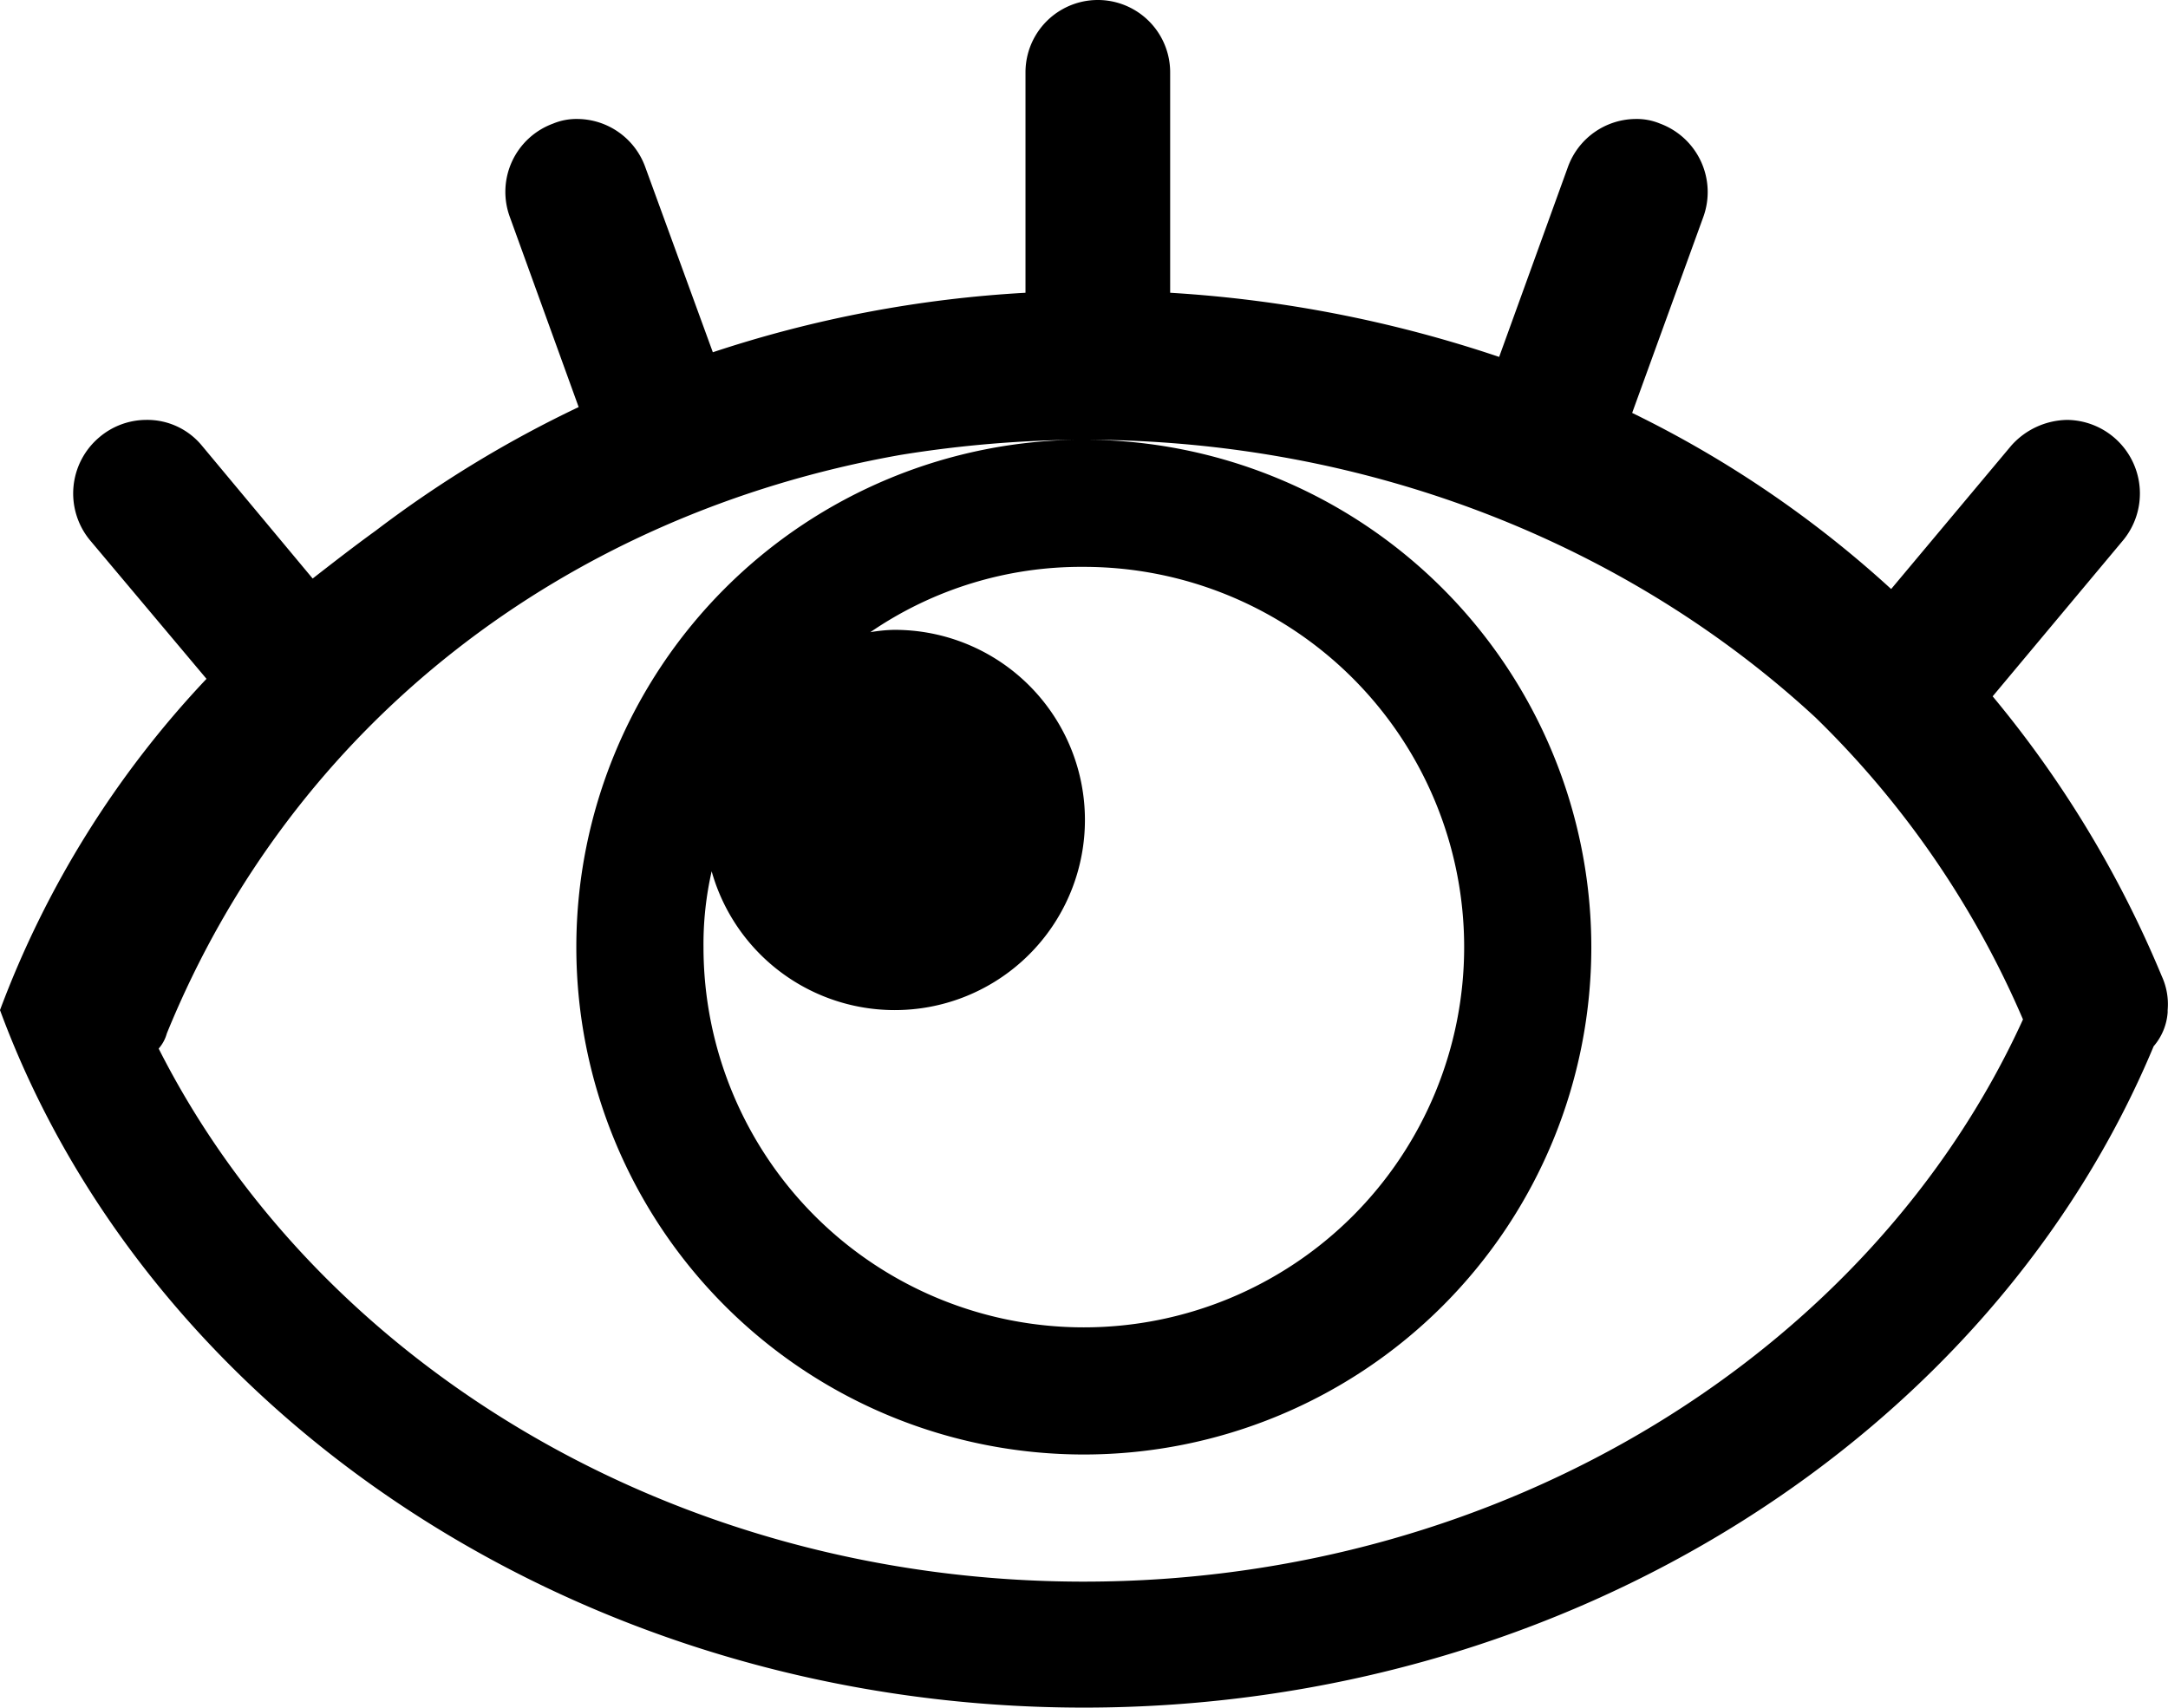 <svg id="图层_1" data-name="图层 1" xmlns="http://www.w3.org/2000/svg" viewBox="0 0 185.83 146.4"><title>显示</title><path d="M192.2,99.1v-.2a5.76,5.76,0,0,0-.5-2.9,93.66,93.66,0,0,0-14.5-24l11.2-13.4a6.31,6.31,0,0,0-4.8-10.3,6.55,6.55,0,0,0-4.8,2.2L168.5,62.8a93.62,93.62,0,0,0-22.2-15.1l6.1-16.8a6.26,6.26,0,0,0-3.7-8,5.22,5.22,0,0,0-2.1-.4,6.23,6.23,0,0,0-5.8,4.1l-5.9,16.3a108.49,108.49,0,0,0-28.2-5.5V18.5a6.2,6.2,0,0,0-12.4,0V37.4a103.42,103.42,0,0,0-26.8,5.1L61.7,26.6a6.23,6.23,0,0,0-5.8-4.1,5.22,5.22,0,0,0-2.1.4,6.23,6.23,0,0,0-3.7,8L56,47.2A98.56,98.56,0,0,0,38.6,57.8c-1.8,1.3-3.6,2.7-5.4,4.1L23.7,50.5a6.06,6.06,0,0,0-4.8-2.2,6.23,6.23,0,0,0-4,1.5,6.3,6.3,0,0,0-.8,8.8l10,11.9A84.28,84.28,0,0,0,6.4,98.9c12.8,34.7,49.8,59.8,92.9,59.8,41.8,0,77.9-23.6,91.7-56.7a5,5,0,0,0,1.2-2.9ZM99.3,147.9c-35.2,0-65.7-18.8-79.3-45.7a3.29,3.29,0,0,0,.7-1.3C31.5,74.4,54.8,56.4,83.6,51.3A100.78,100.78,0,0,1,99.3,50a43.5,43.5,0,1,0,43.5,43.5A43.53,43.53,0,0,0,99.3,50c24.7,0,46.9,9.2,62.7,23.8a80.27,80.27,0,0,1,17.8,25.9c-12.9,28.3-44.3,48.2-80.5,48.2ZM83,66.3a13.55,13.55,0,0,0-2,.2,31.94,31.94,0,0,1,18.3-5.6A32.6,32.6,0,1,1,66.7,93.5a28.15,28.15,0,0,1,.7-6.5A16.3,16.3,0,1,0,83,66.3Z" transform="translate(-6.4 -12.3)"/></svg>